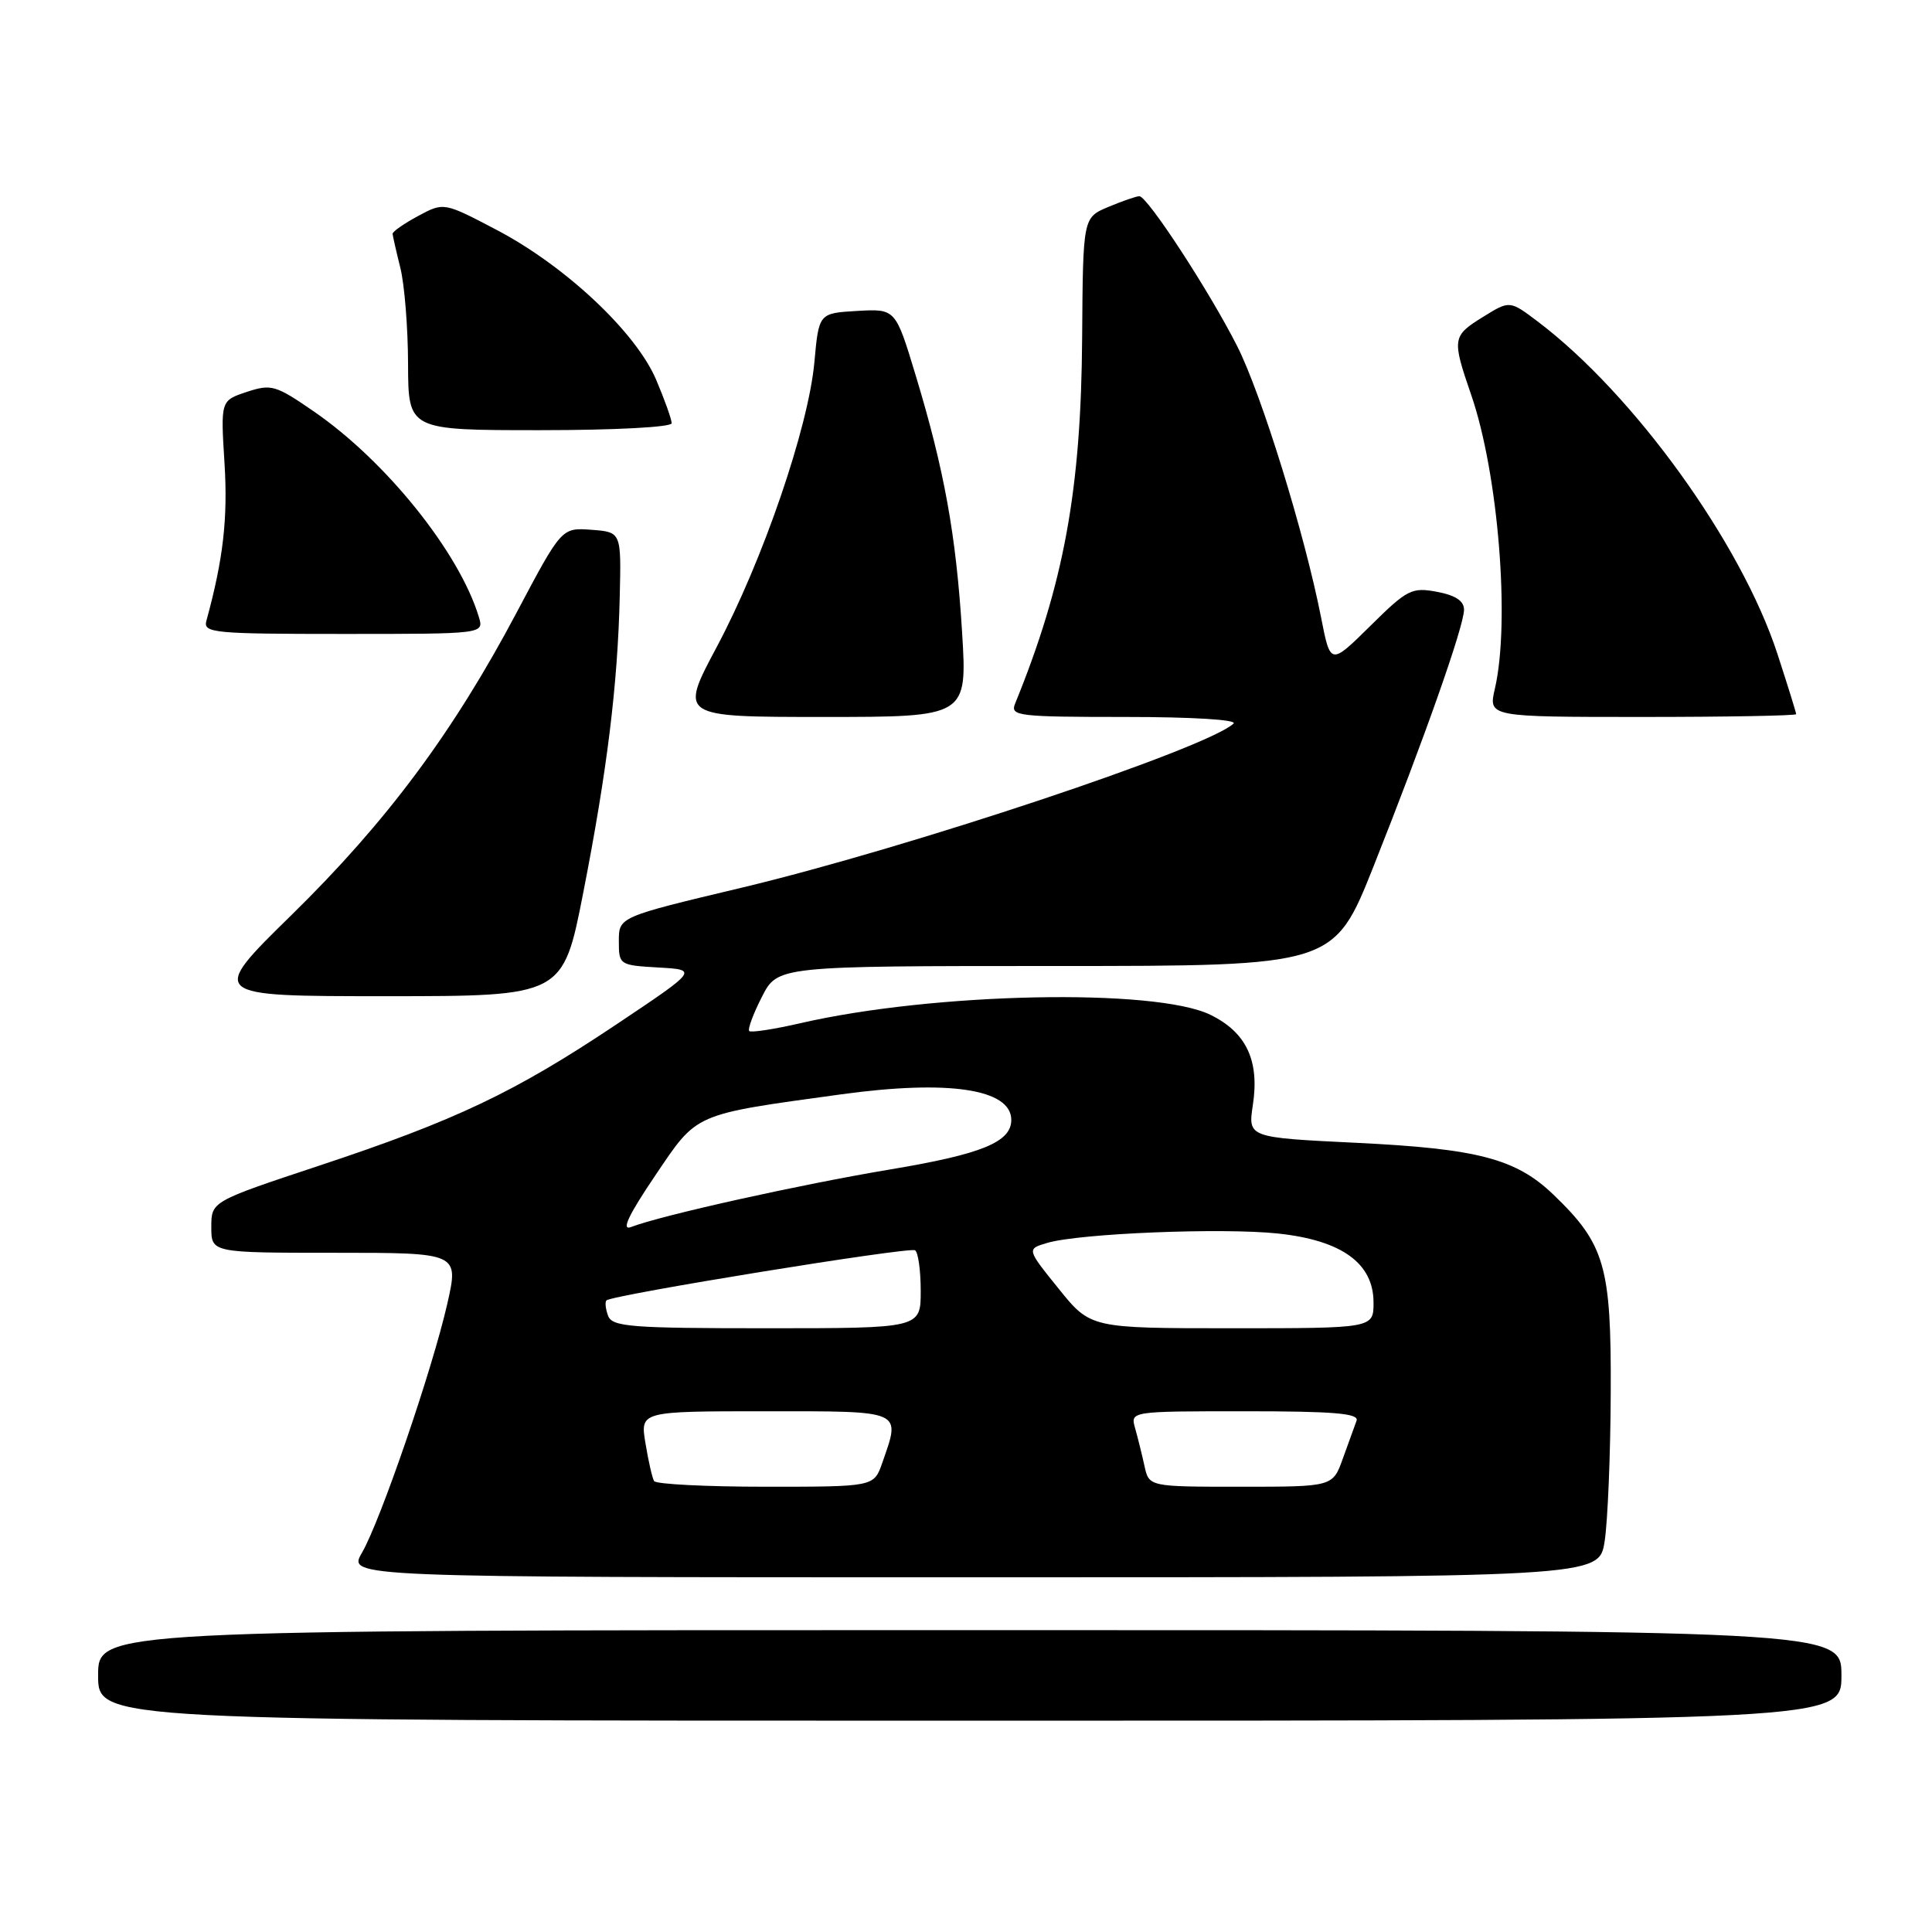 <?xml version="1.0" encoding="UTF-8" standalone="no"?>
<!DOCTYPE svg PUBLIC "-//W3C//DTD SVG 1.1//EN" "http://www.w3.org/Graphics/SVG/1.1/DTD/svg11.dtd" >
<svg xmlns="http://www.w3.org/2000/svg" xmlns:xlink="http://www.w3.org/1999/xlink" version="1.1" viewBox="0 0 256 256">
 <g >
 <path fill="currentColor"
d=" M 244.00 222.00 C 244.00 216.00 244.00 216.00 128.50 216.00 C 13.00 216.00 13.00 216.00 13.00 222.00 C 13.00 228.00 13.00 228.00 128.50 228.00 C 244.00 228.00 244.00 228.00 244.00 222.00 Z  M 212.62 204.25 C 213.03 201.64 213.40 192.75 213.43 184.50 C 213.51 167.76 212.66 164.85 205.83 158.29 C 200.88 153.54 195.84 152.21 179.73 151.43 C 165.36 150.73 165.36 150.73 166.01 146.42 C 166.91 140.53 165.14 136.78 160.37 134.46 C 153.06 130.91 123.72 131.51 106.10 135.57 C 102.58 136.38 99.52 136.85 99.28 136.62 C 99.05 136.38 99.80 134.35 100.95 132.10 C 103.04 128.00 103.04 128.00 139.90 128.00 C 176.75 128.00 176.75 128.00 182.02 114.75 C 188.74 97.85 193.98 82.98 193.99 80.80 C 194.00 79.63 192.87 78.88 190.41 78.42 C 187.07 77.79 186.46 78.10 181.56 82.95 C 176.29 88.15 176.29 88.15 175.05 81.82 C 172.87 70.72 167.17 52.28 163.95 45.90 C 160.30 38.67 152.04 26.00 150.97 26.00 C 150.56 26.00 148.72 26.64 146.86 27.42 C 143.50 28.83 143.50 28.83 143.39 44.67 C 143.26 64.92 140.98 77.36 134.50 93.25 C 133.84 94.87 134.91 95.00 149.09 95.00 C 158.00 95.00 164.00 95.37 163.45 95.88 C 159.92 99.16 120.38 112.35 98.25 117.63 C 82.00 121.50 82.00 121.50 82.00 124.70 C 82.00 127.85 82.07 127.90 87.25 128.20 C 92.50 128.50 92.50 128.50 81.66 135.75 C 68.19 144.75 60.39 148.46 42.25 154.47 C 28.00 159.20 28.00 159.20 28.00 162.60 C 28.00 166.00 28.00 166.00 44.40 166.00 C 60.80 166.00 60.80 166.00 59.27 172.75 C 57.29 181.47 50.40 201.56 47.96 205.75 C 46.07 209.00 46.07 209.00 128.97 209.00 C 211.88 209.00 211.88 209.00 212.62 204.25 Z  M 77.29 118.25 C 80.45 102.10 81.85 90.74 82.12 79.00 C 82.32 70.50 82.32 70.50 78.37 70.20 C 74.42 69.91 74.42 69.91 68.48 81.12 C 60.03 97.08 51.23 108.89 38.62 121.25 C 27.65 132.00 27.65 132.00 51.12 132.00 C 74.60 132.00 74.60 132.00 77.29 118.25 Z  M 127.48 83.75 C 126.69 70.91 125.13 62.27 121.32 49.70 C 118.66 40.91 118.66 40.91 113.58 41.20 C 108.50 41.50 108.50 41.50 107.91 48.00 C 107.12 56.65 101.06 74.32 94.96 85.75 C 90.03 95.00 90.03 95.00 109.10 95.00 C 128.17 95.00 128.17 95.00 127.48 83.75 Z  M 238.00 94.63 C 238.00 94.42 236.88 90.82 235.51 86.62 C 230.72 71.96 216.52 52.26 203.78 42.62 C 200.05 39.80 200.05 39.80 196.53 41.98 C 192.42 44.52 192.37 44.86 194.95 52.35 C 198.54 62.79 200.12 82.45 198.08 91.25 C 197.21 95.00 197.21 95.00 217.61 95.00 C 228.82 95.00 238.00 94.83 238.00 94.63 Z  M 63.45 81.75 C 60.87 73.21 51.16 61.11 41.60 54.53 C 36.53 51.03 35.95 50.86 32.70 51.93 C 29.23 53.08 29.23 53.08 29.75 61.40 C 30.20 68.70 29.58 74.12 27.35 82.25 C 26.90 83.87 28.24 84.00 45.50 84.00 C 64.13 84.00 64.13 84.00 63.45 81.75 Z  M 89.00 56.08 C 89.00 55.58 88.08 52.99 86.95 50.33 C 84.27 44.03 74.95 35.27 65.84 30.48 C 58.81 26.79 58.81 26.79 55.40 28.62 C 53.53 29.63 52.01 30.69 52.02 30.98 C 52.04 31.26 52.50 33.30 53.05 35.50 C 53.60 37.70 54.06 43.44 54.07 48.25 C 54.10 57.00 54.10 57.00 71.55 57.00 C 81.46 57.00 89.00 56.60 89.00 56.08 Z  M 86.67 196.25 C 86.43 195.84 85.91 193.59 85.53 191.25 C 84.82 187.00 84.82 187.00 101.41 187.00 C 119.85 187.00 119.36 186.79 116.90 193.85 C 115.80 197.00 115.80 197.00 101.46 197.00 C 93.57 197.00 86.92 196.66 86.67 196.25 Z  M 151.65 194.25 C 151.32 192.74 150.76 190.49 150.41 189.25 C 149.77 187.00 149.77 187.00 164.99 187.00 C 176.75 187.00 180.11 187.28 179.75 188.25 C 179.49 188.94 178.68 191.19 177.94 193.25 C 176.60 197.00 176.60 197.00 164.42 197.00 C 152.25 197.00 152.25 197.00 151.65 194.25 Z  M 80.58 174.36 C 80.24 173.45 80.14 172.53 80.36 172.31 C 81.08 171.59 120.47 165.19 121.25 165.67 C 121.66 165.91 122.00 168.34 122.00 171.06 C 122.00 176.00 122.00 176.00 101.61 176.00 C 83.61 176.00 81.14 175.81 80.58 174.36 Z  M 140.27 170.75 C 136.03 165.50 136.03 165.50 138.77 164.69 C 143.04 163.43 161.97 162.66 169.36 163.45 C 177.79 164.35 182.00 167.39 182.00 172.59 C 182.00 176.00 182.00 176.00 163.25 176.00 C 144.50 176.00 144.50 176.00 140.27 170.75 Z  M 86.81 155.78 C 92.47 147.40 91.72 147.72 111.50 145.00 C 125.72 143.05 134.00 144.30 134.00 148.40 C 134.00 151.33 130.09 152.93 118.00 154.95 C 106.02 156.95 87.58 161.05 83.61 162.59 C 82.29 163.10 83.25 161.05 86.81 155.78 Z "/>
</g>
</svg>